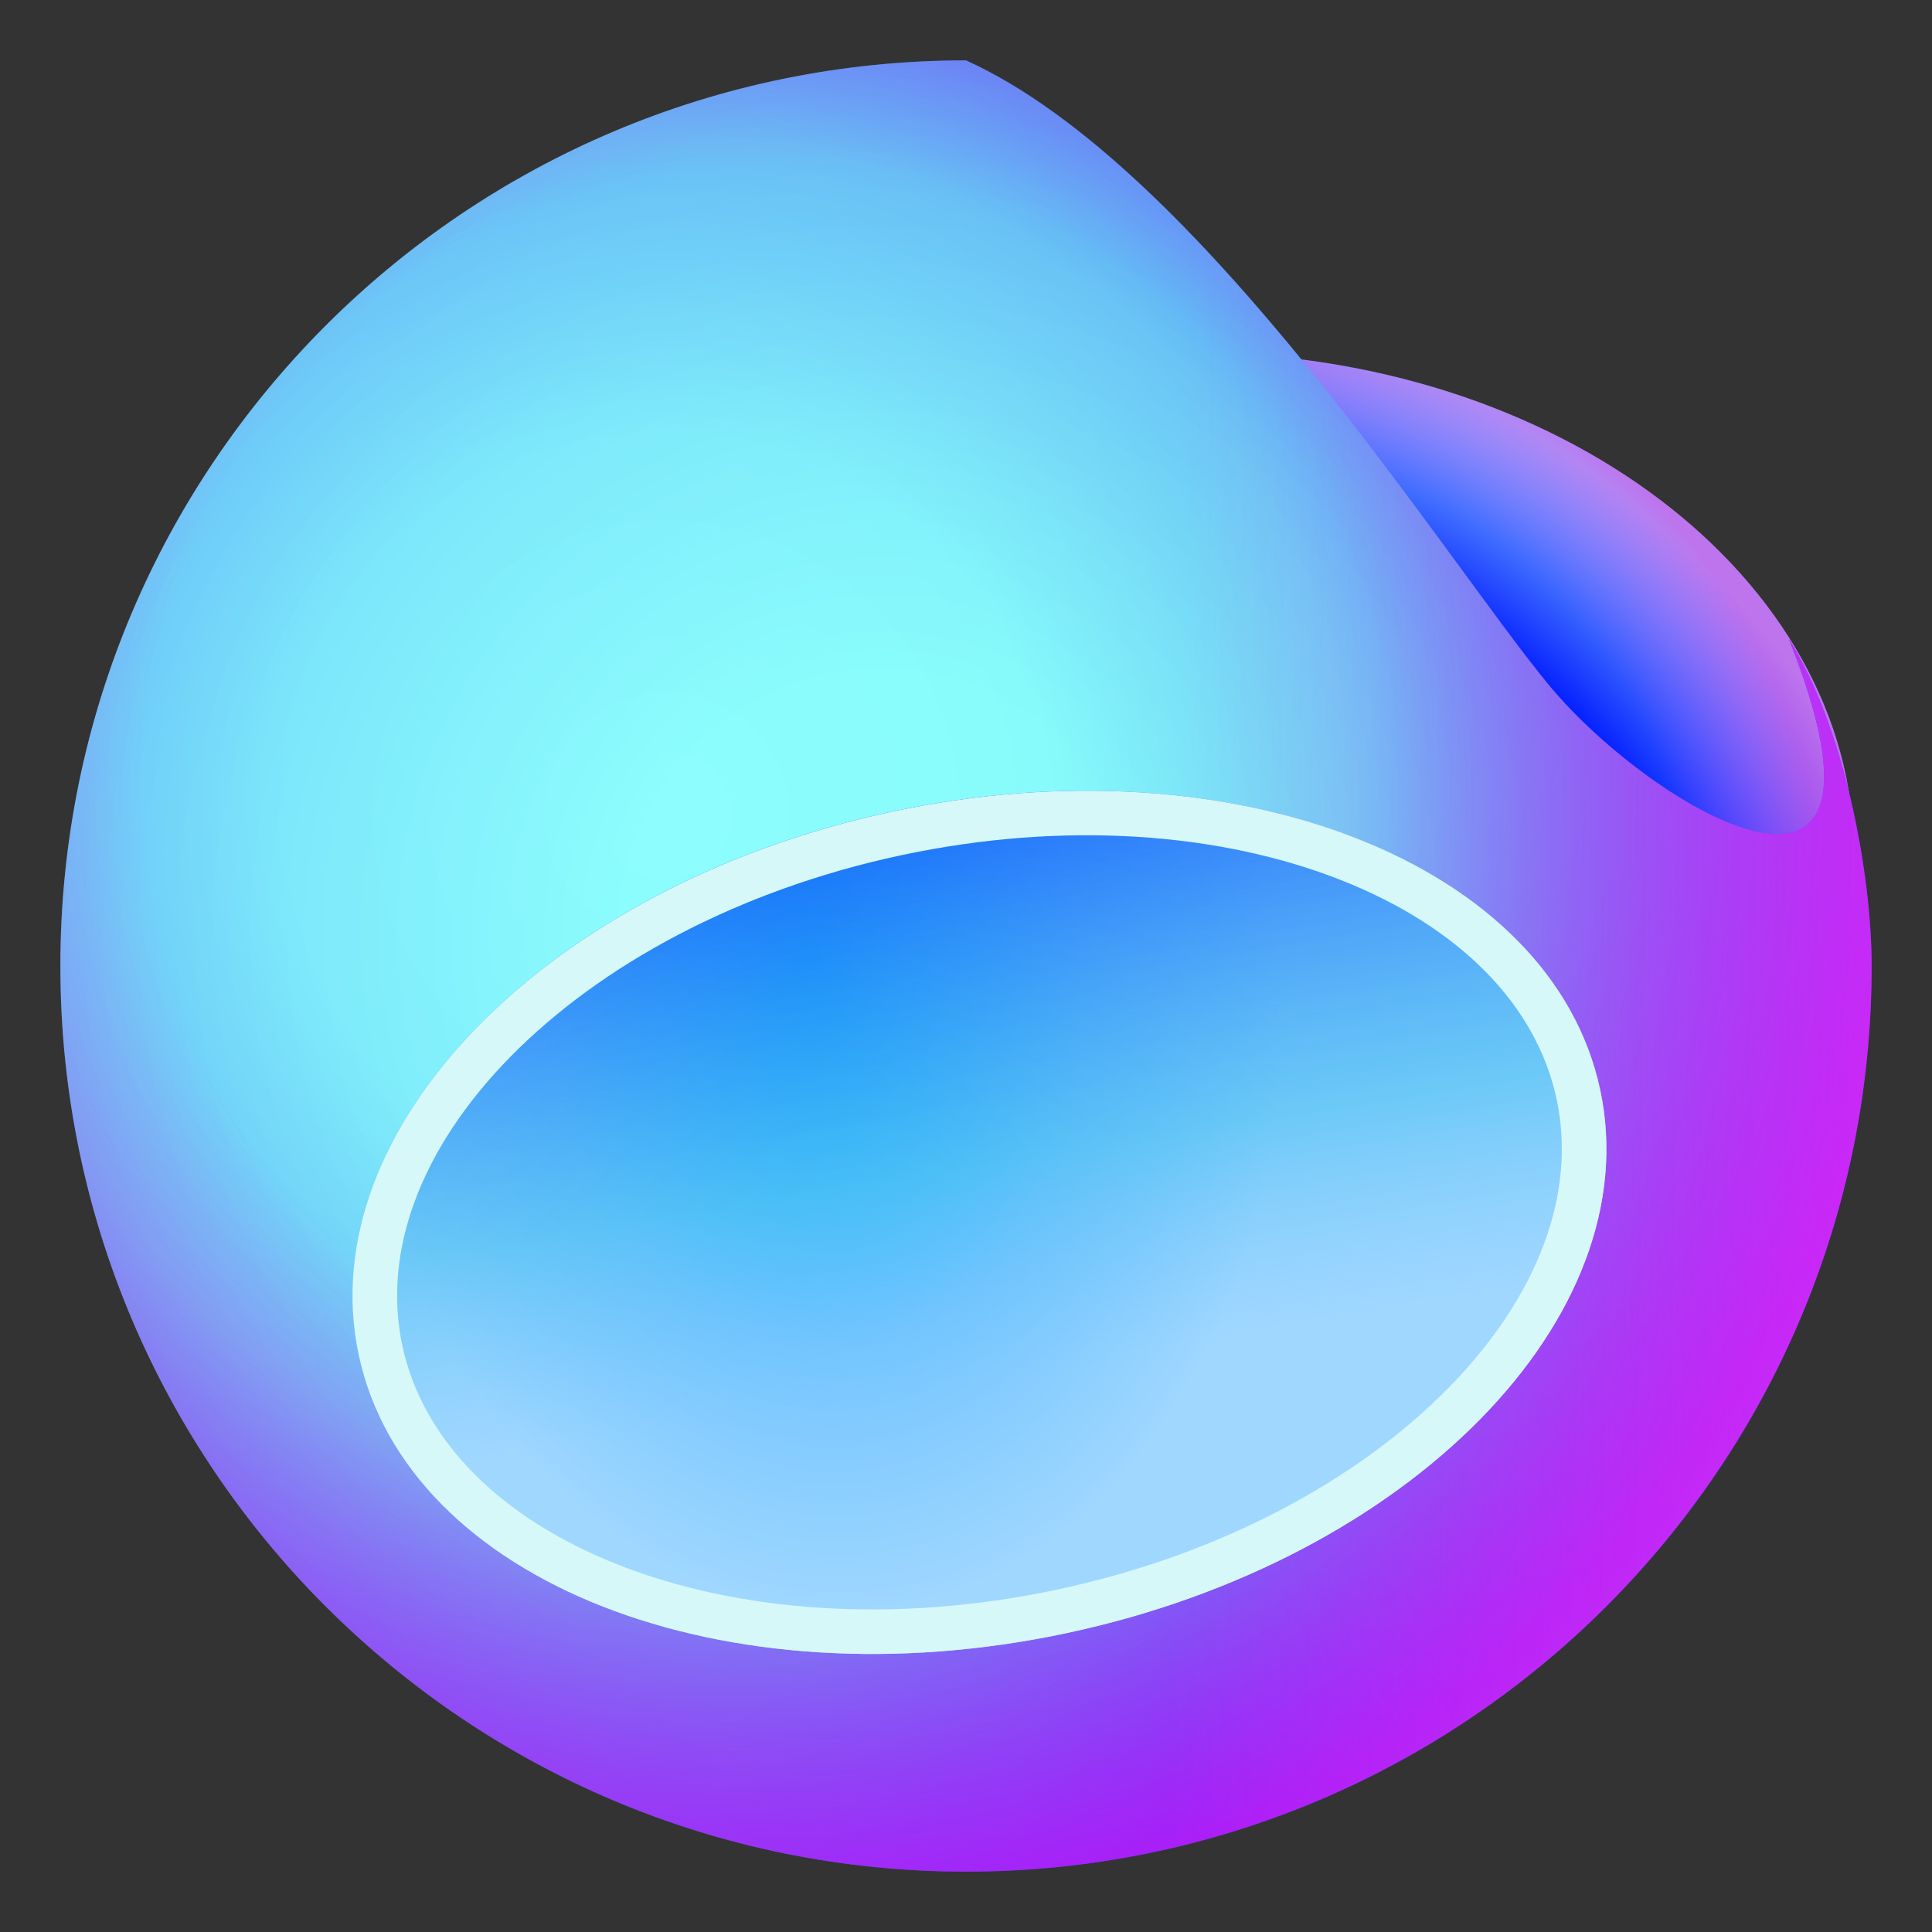 <?xml version="1.0" encoding="utf-8"?>
<svg width="128" height="128" viewBox="0 0 128 128" fill="none" stroke="none" version="1.1" xmlns:xlink="http://www.w3.org/1999/xlink" xmlns="http://www.w3.org/2000/svg">
  <rect x="0" y="0" width="128" height="128" fill="#333333" stroke="none"/>
  <defs>
    <path id="path_1" d="M128 0L128 0L128 128L0 128L0 0L128 0Z" />
    <rect id="rect_2" x="0" y="0" width="128" height="128" />
    <clipPath id="clip_path_3">
      <use xlink:href="#rect_2" />
    </clipPath>
    <radialGradient id="gradient_4" gradientUnits="userSpaceOnUse" cx="0" cy="0" r="1" gradientTransform="matrix(43.266 -39.835 40.734 44.244 36.569 55.901)">
      <stop offset="0.771" stop-color="#001AFF" />
      <stop offset="1" stop-color="#8ACEFF" />
    </radialGradient>
    <radialGradient id="gradient_5" gradientUnits="userSpaceOnUse" cx="0" cy="0" r="1" gradientTransform="matrix(27.966 -16.502 18.825 31.903 52.125 33.278)">
      <stop offset="0.719" stop-color="#FA00FF" stop-opacity="0" />
      <stop offset="1" stop-color="#FF00D6" stop-opacity="0.439" />
    </radialGradient>
    <radialGradient id="gradient_6" gradientUnits="userSpaceOnUse" cx="0" cy="0" r="1" gradientTransform="matrix(60.333 70.354 -70.354 60.333 40.372 49.646)">
      <stop offset="0.026" stop-color="#8DFDFD" />
      <stop offset="0.271" stop-color="#87FBFB" />
      <stop offset="0.484" stop-color="#74D6F4" />
      <stop offset="0.932" stop-color="#0038FF" />
    </radialGradient>
    <radialGradient id="gradient_7" gradientUnits="userSpaceOnUse" cx="0" cy="0" r="1" gradientTransform="matrix(-46.653 43.145 -43.145 -46.653 54.404 57.714)">
      <stop offset="0.267" stop-color="#0500FF" stop-opacity="0" />
      <stop offset="1" stop-color="#0500FF" stop-opacity="0.149" />
    </radialGradient>
    <radialGradient id="gradient_8" gradientUnits="userSpaceOnUse" cx="0" cy="0" r="1" gradientTransform="matrix(25.292 95.712 -95.712 25.292 46.649 47.942)">
      <stop offset="0.42" stop-color="#FF00E5" stop-opacity="0" />
      <stop offset="0.774" stop-color="#FF00F5" stop-opacity="0.639" />
      <stop offset="0.899" stop-color="#BE46FF" stop-opacity="0.871" />
    </radialGradient>
    <linearGradient id="gradient_9" gradientUnits="userSpaceOnUse" x1="14.795" y1="74.385" x2="151.67" y2="76.26">
      <stop offset="0.432" stop-color="#FE62EE" stop-opacity="0" />
      <stop offset="0.818" stop-color="#FD3AF5" stop-opacity="0.471" />
    </linearGradient>
    <radialGradient id="gradient_10" gradientUnits="userSpaceOnUse" cx="0" cy="0" r="1" gradientTransform="matrix(5.293 44.048 -31.925 3.836 30.029 11.288)">
      <stop offset="0" stop-color="#00B2FF" />
      <stop offset="0.571" stop-color="#74C5FF" />
      <stop offset="0.979" stop-color="#9FD7FF" />
    </radialGradient>
    <linearGradient id="gradient_11" gradientUnits="userSpaceOnUse" x1="36.989" y1="-12.102" x2="45.303" y2="38.516">
      <stop offset="0.042" stop-color="#0038FF" />
      <stop offset="0.724" stop-color="#48BFF1" stop-opacity="0.588" />
      <stop offset="1" stop-color="#74C5FF" stop-opacity="0" />
    </linearGradient>
  </defs>
  <g id="com.jetbrains.Fleet" opacity="1" clip-path="url(#clip_path_3)">
    <g>
      <use xlink:href="#path_1" style="mix-blend-mode:normal;" />
      <g>
        <path id="Sendero" d="M87.869 33.279C87.869 51.658 68.199 66.557 43.934 66.557C19.67 66.557 0 51.658 0 33.279C0 14.899 19.67 0 43.935 0C68.199 0 87.869 14.899 87.869 33.279C87.869 33.279 87.869 33.279 87.869 33.279Z" style="fill:url(#gradient_4);mix-blend-mode:normal;" transform="translate(34.968 23.355)" />
        <path id="Sendero" d="M87.869 33.279C87.869 51.658 68.199 66.557 43.934 66.557C19.67 66.557 0 51.658 0 33.279C0 14.899 19.67 0 43.935 0C68.199 0 87.869 14.899 87.869 33.279C87.869 33.279 87.869 33.279 87.869 33.279Z" style="fill:url(#gradient_5);mix-blend-mode:normal;" transform="translate(34.968 23.355)" />
        <path id="Sendero" d="M120 60C120 93.135 93.135 120 60 120C26.864 120 0 93.135 0 60C0 26.864 26.864 0 60 0C75.573 7.049 91.866 33.279 98.69 41.475C105.511 49.672 123.17 60 114.515 38.334C118.206 44.191 120 53.907 120 60C120 60 120 60 120 60Z" style="fill:url(#gradient_6);mix-blend-mode:normal;" transform="translate(4 4)" />
        <path id="Sendero" d="M120 60C120 93.135 93.135 120 60 120C26.864 120 0 93.135 0 60C0 26.864 26.864 0 60 0C75.573 7.049 91.866 33.279 98.69 41.475C105.511 49.672 123.17 60 114.515 38.334C118.206 44.191 120 53.907 120 60C120 60 120 60 120 60Z" style="fill:url(#gradient_7);mix-blend-mode:normal;" transform="translate(4 4)" />
        <path id="Sendero" d="M120 60C120 93.135 93.135 120 60 120C26.864 120 0 93.135 0 60C0 26.864 26.864 0 60 0C75.573 7.049 91.866 33.279 98.69 41.475C105.511 49.672 123.17 60 114.515 38.334C118.206 44.191 120 53.907 120 60C120 60 120 60 120 60Z" style="fill:url(#gradient_8);mix-blend-mode:normal;" transform="translate(4 4)" />
        <path id="Sendero" d="M120 60C120 93.135 93.135 120 60 120C26.864 120 0 93.135 0 60C0 26.864 26.864 0 60 0C75.573 7.049 91.866 33.279 98.69 41.475C105.511 49.672 123.17 60 114.515 38.334C118.206 44.191 120 53.907 120 60C120 60 120 60 120 60Z" style="fill:url(#gradient_9);mix-blend-mode:normal;" transform="translate(4 4)" />
        <path id="Sendero" d="M82.66 19.816C85.869 34.843 70.058 50.956 47.345 55.804C24.634 60.652 3.623 52.403 0.414 37.378C-2.795 22.351 13.016 6.238 35.728 1.39C58.44 -3.46 79.451 4.79 82.66 19.816C82.66 19.816 82.66 19.816 82.66 19.816Z" style="fill:url(#gradient_10);mix-blend-mode:normal;" transform="translate(23.355 52.387)" />
        <path id="Sendero" d="M82.66 19.816C85.869 34.843 70.058 50.956 47.345 55.804C24.634 60.652 3.623 52.403 0.414 37.378C-2.795 22.351 13.016 6.238 35.728 1.39C58.44 -3.46 79.451 4.79 82.66 19.816C82.66 19.816 82.66 19.816 82.66 19.816Z" style="fill:url(#gradient_11);mix-blend-mode:normal;" transform="translate(23.355 52.387)" />
        <path id="Forma" d="M72.617 39.559C78.566 33.496 81.106 26.669 79.774 20.433C78.442 14.195 73.337 9 65.43 5.898C57.547 2.801 47.214 1.955 36.344 4.276C25.474 6.596 16.389 11.59 10.457 17.632C4.507 23.696 1.968 30.523 3.299 36.761C4.631 42.999 9.737 48.192 17.645 51.296C25.526 54.393 35.858 55.239 46.73 52.918C57.599 50.596 66.684 45.604 72.617 39.559C72.617 39.559 72.617 39.559 72.617 39.559ZM47.345 55.804C70.058 50.956 85.869 34.843 82.66 19.816C79.451 4.79 58.44 -3.46 35.728 1.39C13.016 6.238 -2.795 22.351 0.414 37.376C3.623 52.403 24.634 60.652 47.345 55.804C47.345 55.804 47.345 55.804 47.345 55.804Z" style="fill:#D6F8F8;fill-rule:evenodd;mix-blend-mode:normal;" transform="translate(23.355 52.387)" />
      </g>
    </g>
  </g>
</svg>
